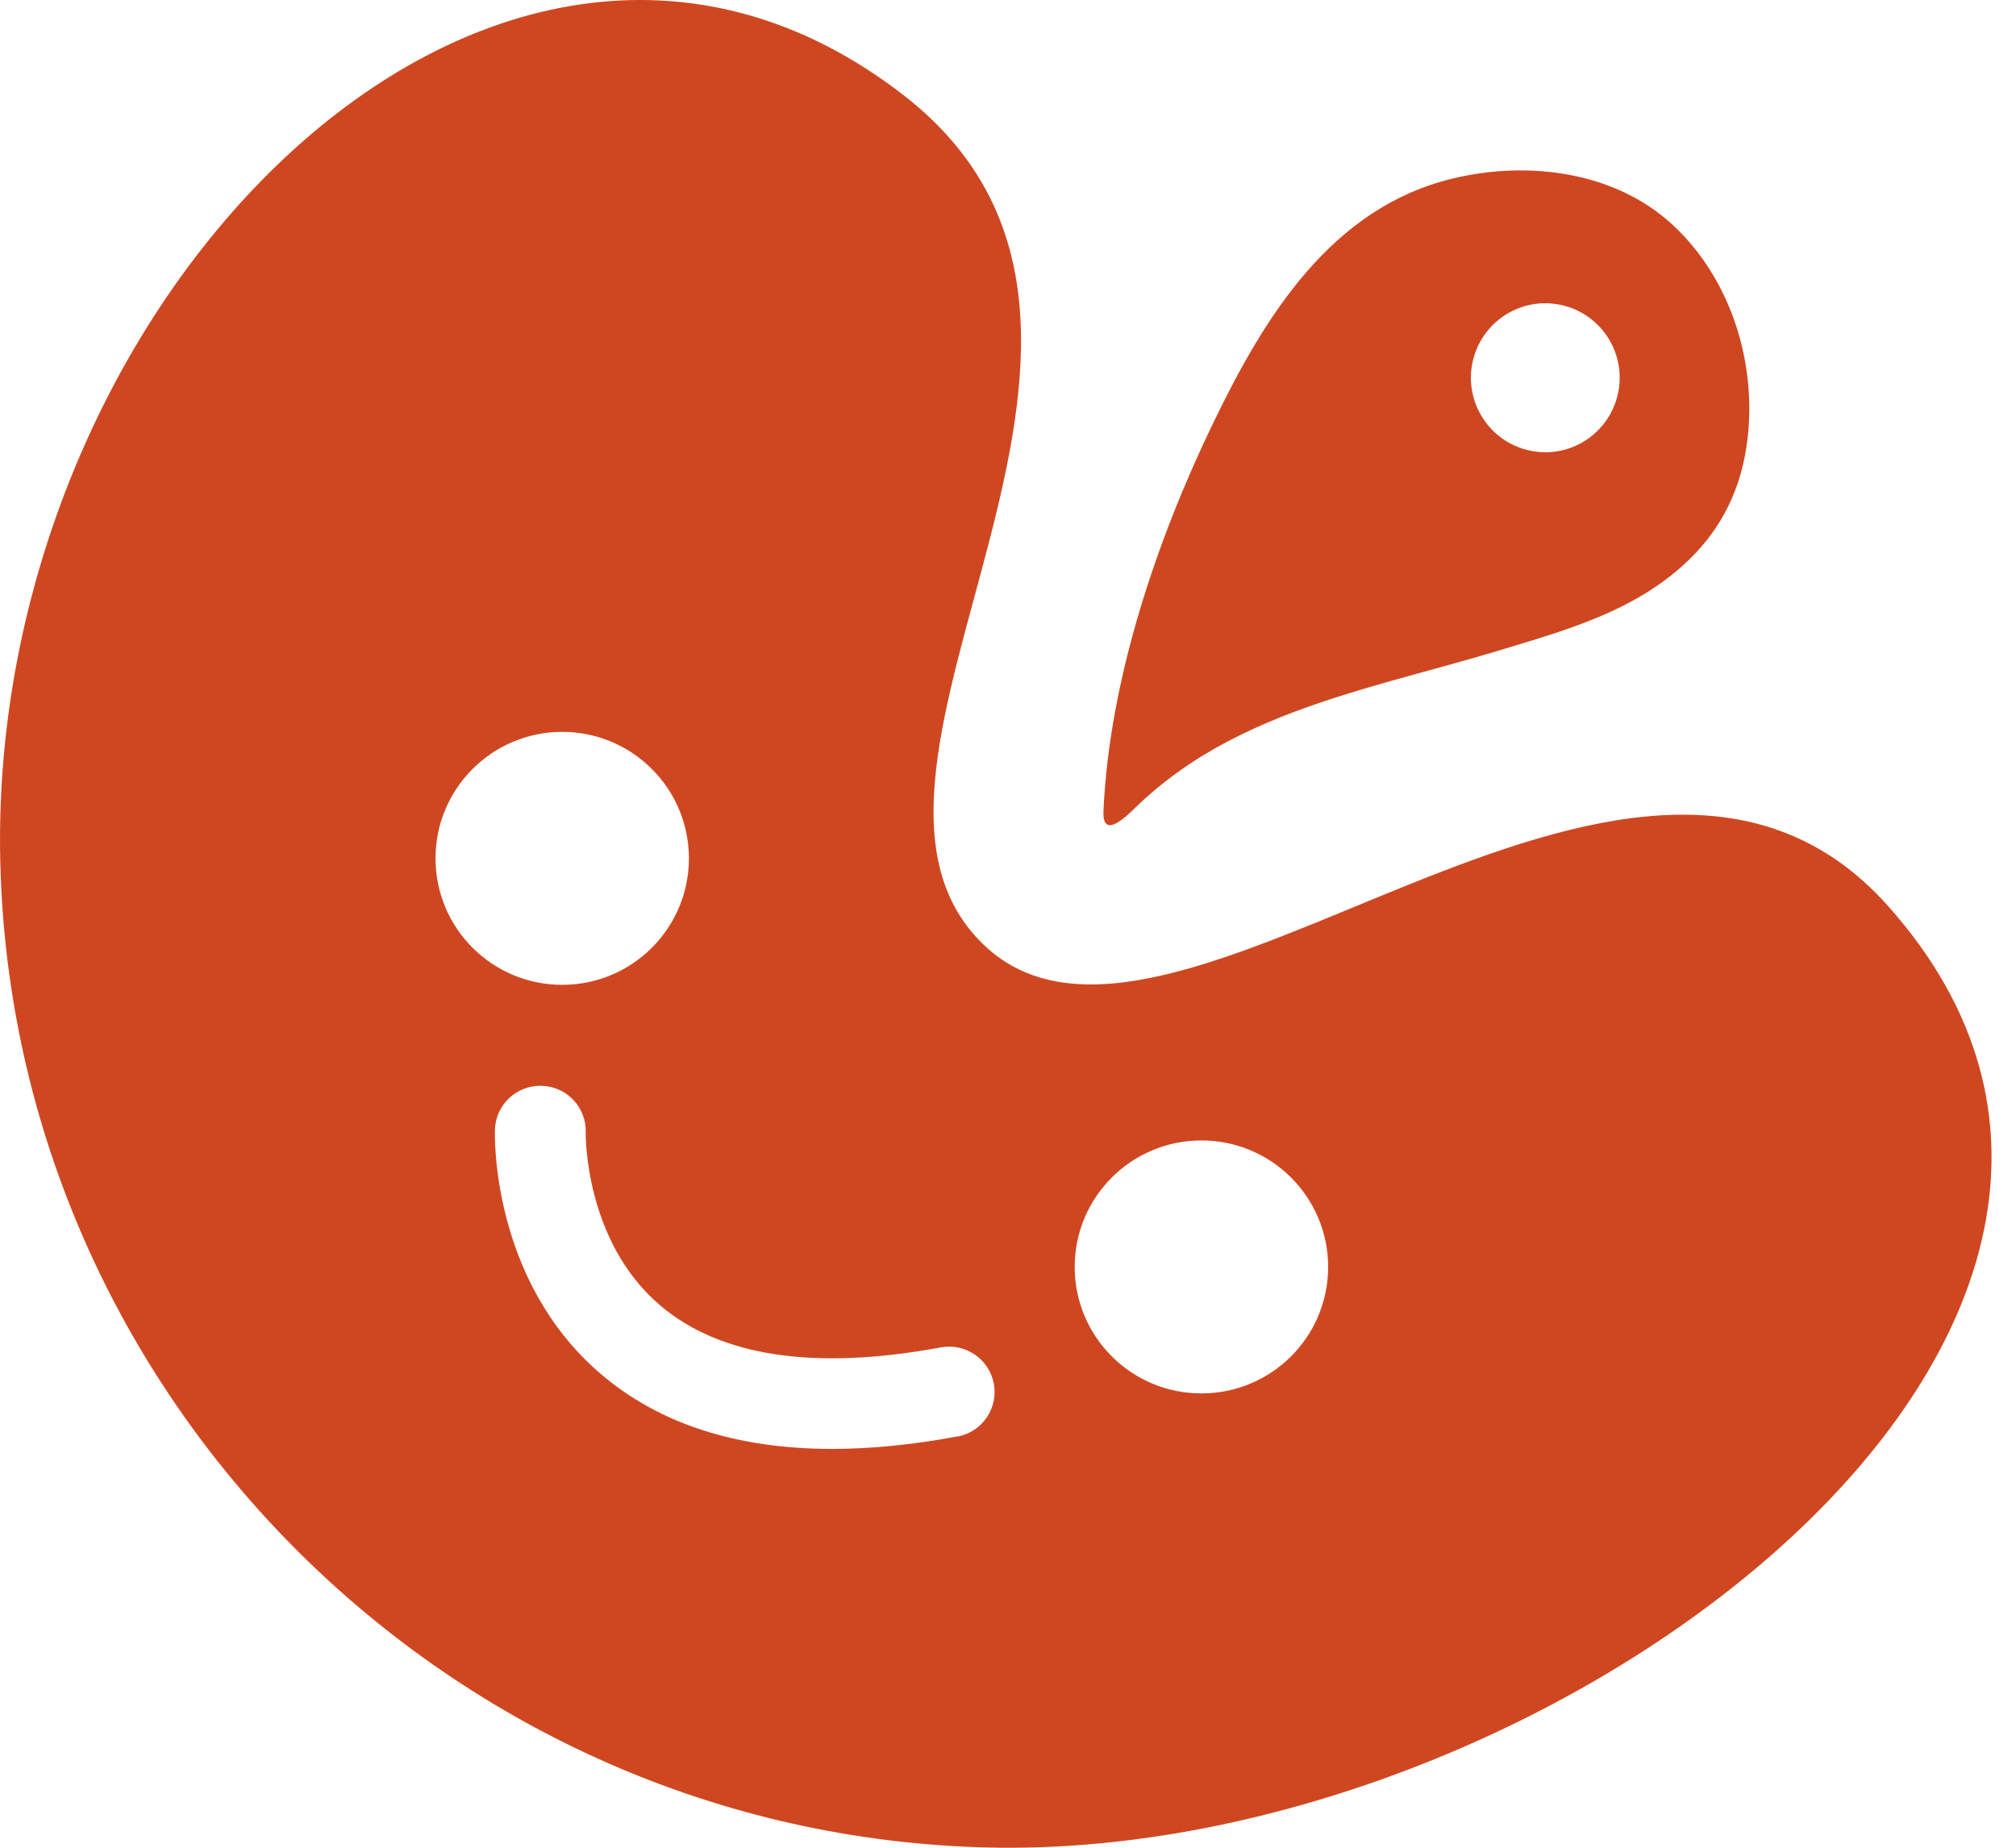 <svg width="36" height="33" viewBox="0 0 36 33" fill="none" xmlns="http://www.w3.org/2000/svg">
<path d="M29.872 4.019C29.872 4.019 29.867 4.015 29.865 4.012C28.83 3.059 27.286 2.866 25.947 3.187C23.776 3.706 22.585 5.65 21.673 7.536C20.657 9.634 19.809 12.142 19.705 14.482C19.679 15.018 20.126 14.568 20.284 14.415C20.538 14.167 20.814 13.944 21.103 13.74C21.648 13.357 22.247 13.058 22.863 12.81C24.134 12.302 25.477 12.009 26.783 11.613C27.953 11.258 29.136 10.931 30.064 10.088C30.636 9.569 31.051 8.891 31.187 7.977C31.4 6.56 30.935 5.005 29.872 4.019ZM28.89 7.04C28.728 7.757 28.017 8.207 27.302 8.044C26.587 7.882 26.137 7.17 26.299 6.453C26.462 5.736 27.172 5.286 27.888 5.449C28.603 5.611 29.052 6.323 28.89 7.04Z" fill="#CF4721"/>
<path d="M33.712 16.177C29.091 11 20.888 20.128 17.545 16.853C14.283 13.657 21.6 5.931 16.13 1.696C8.934 -3.877 -0.234 5.221 0.005 15.388C0.229 24.962 8.052 32.771 17.645 32.996C27.83 33.234 40.337 23.599 33.71 16.175L33.712 16.177ZM7.777 15.33C7.777 14.083 8.79 13.071 10.04 13.071C11.289 13.071 12.302 14.083 12.302 15.33C12.302 16.578 11.289 17.589 10.04 17.589C8.79 17.589 7.777 16.578 7.777 15.33ZM17.097 25.654C16.3 25.803 15.555 25.877 14.862 25.877C13.151 25.877 11.764 25.428 10.721 24.532C8.771 22.859 8.834 20.283 8.838 20.174C8.852 19.727 9.228 19.378 9.675 19.392C10.123 19.406 10.473 19.778 10.459 20.225C10.459 20.26 10.434 22.162 11.79 23.315C12.866 24.229 14.552 24.481 16.8 24.064C17.241 23.983 17.665 24.273 17.747 24.712C17.828 25.152 17.538 25.576 17.097 25.657V25.654ZM21.454 24.886C20.204 24.886 19.191 23.875 19.191 22.627C19.191 21.38 20.204 20.368 21.454 20.368C22.704 20.368 23.717 21.38 23.717 22.627C23.717 23.875 22.704 24.886 21.454 24.886Z" fill="#CF4721"/>
</svg>
